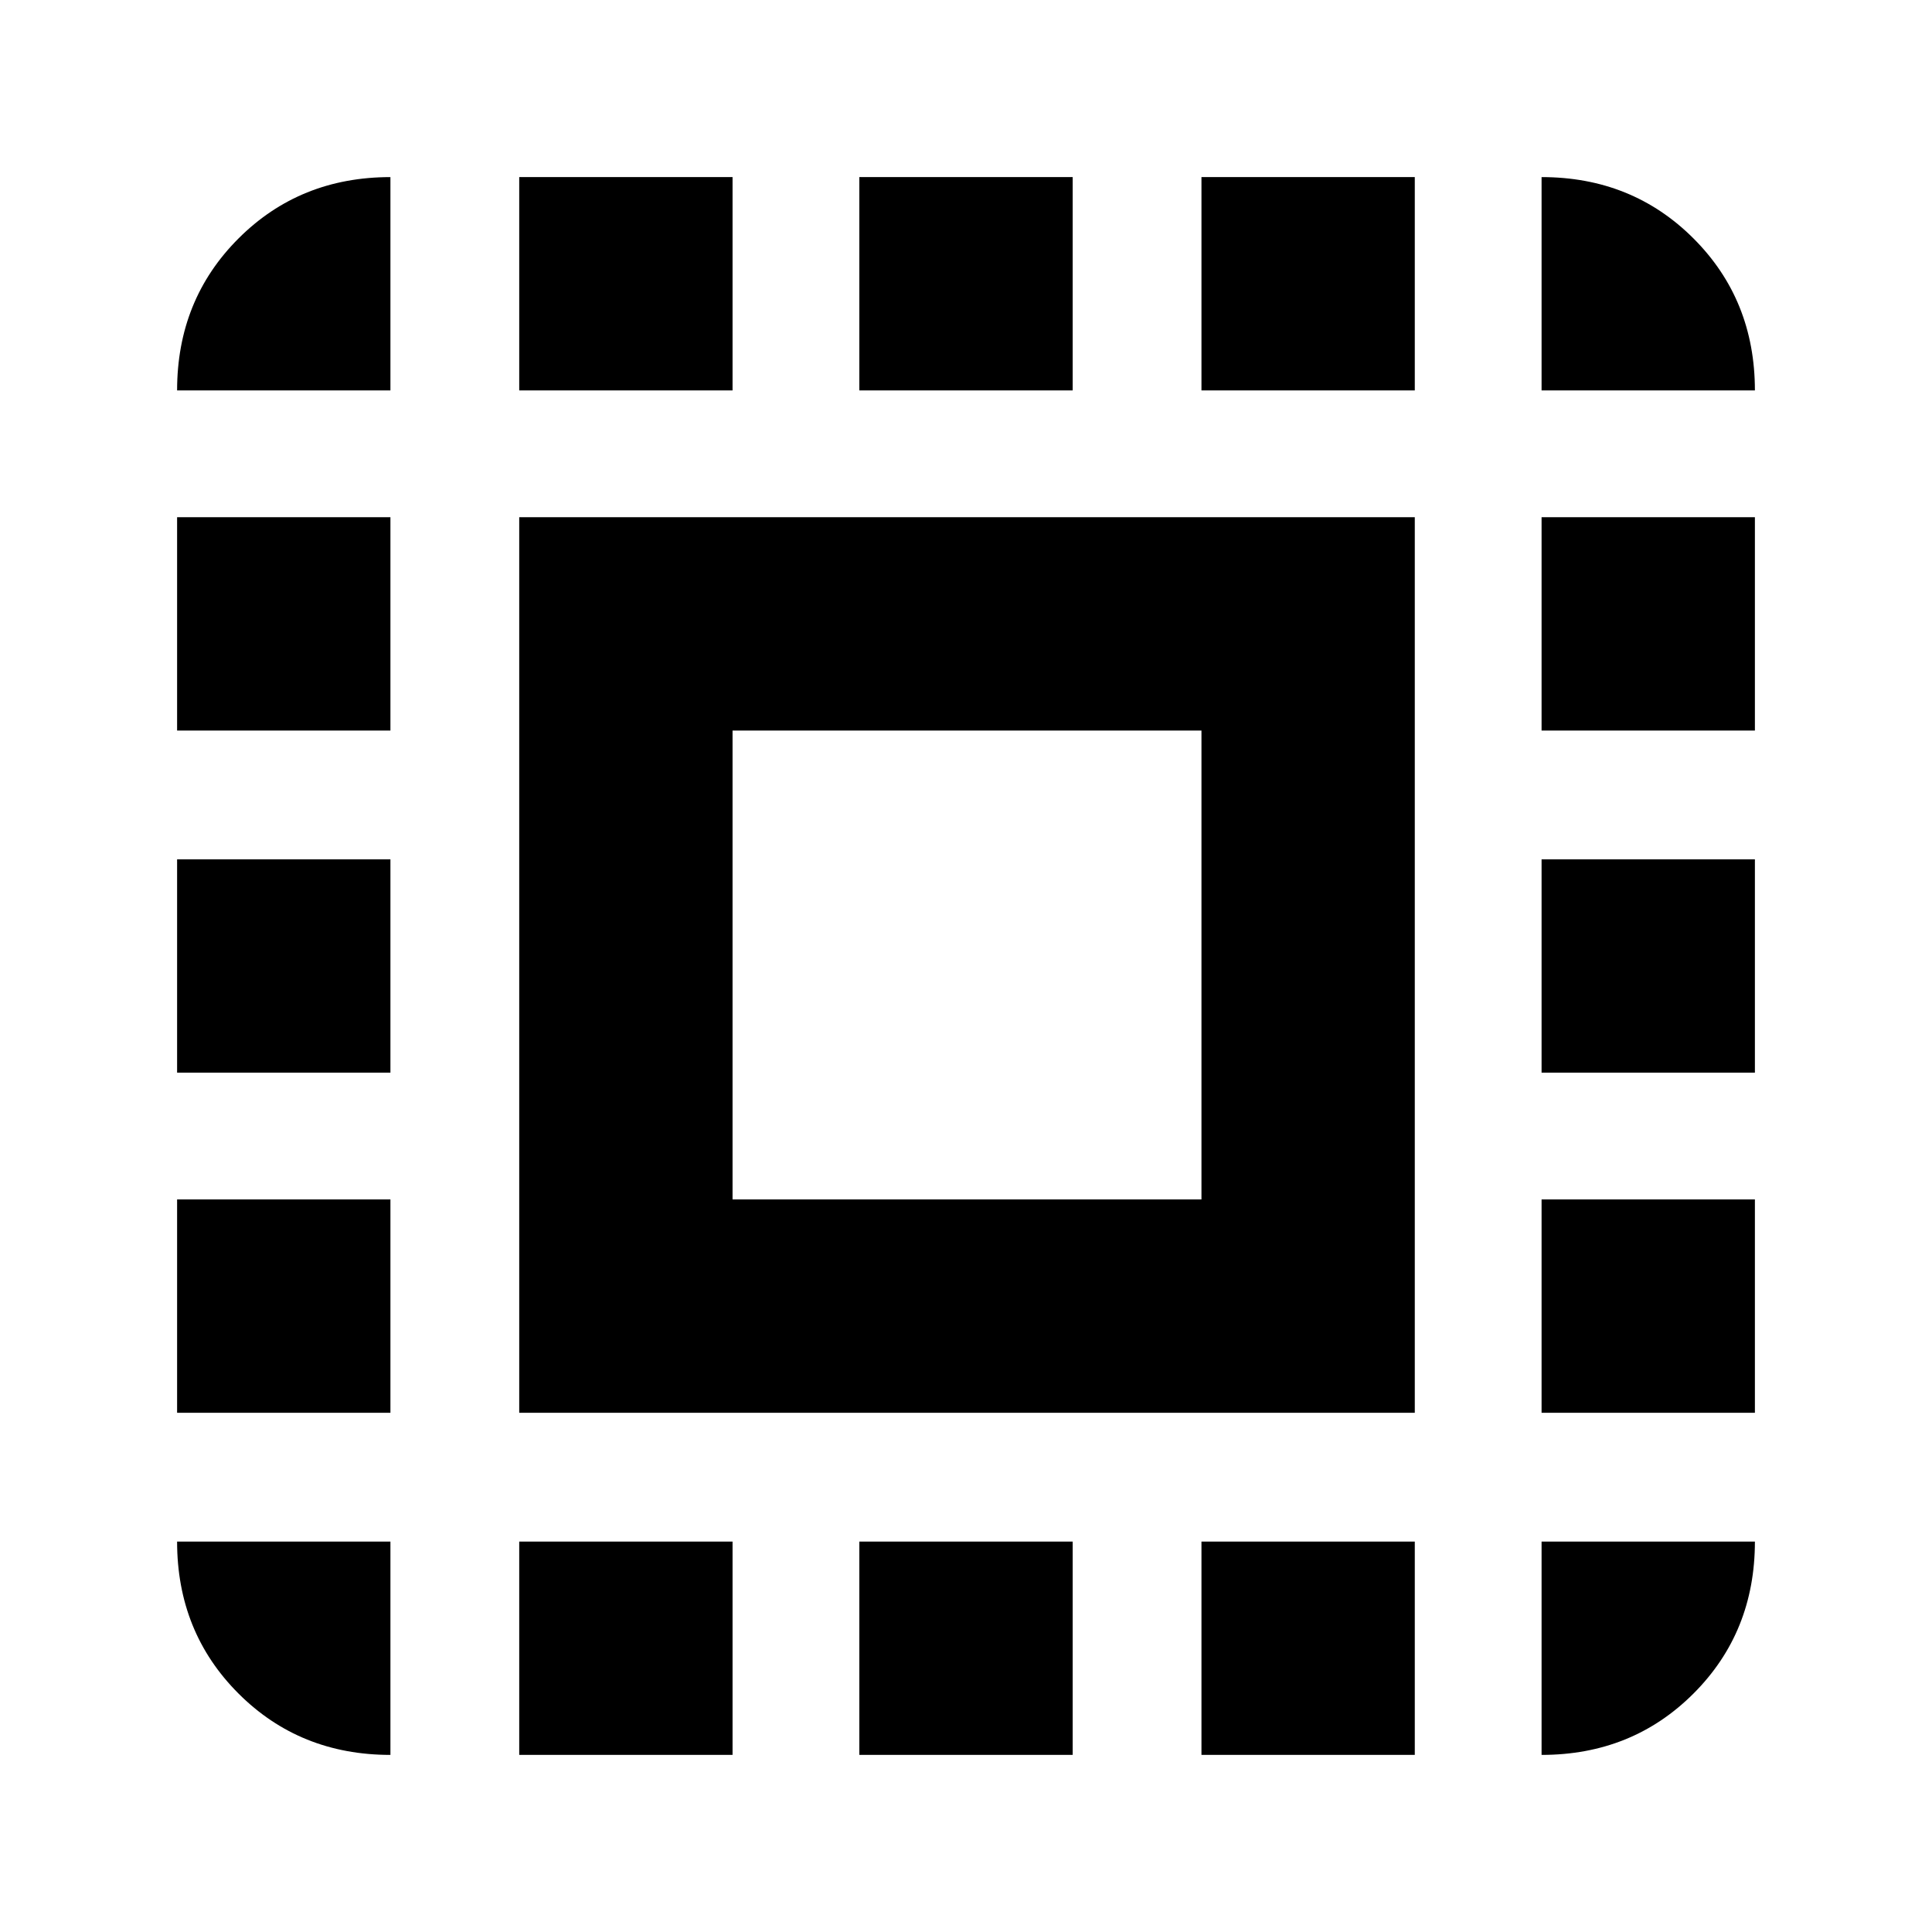 <svg xmlns="http://www.w3.org/2000/svg" height="24" viewBox="0 -960 960 960" width="24"><path d="M258-258v-445h445v445H258Zm106-106h233v-233H364v233ZM194-194v106q-45 0-75.5-30.5T88-194h106ZM88-258v-106h106v106H88Zm0-169v-106h106v106H88Zm0-170v-106h106v106H88Zm106-169H88q0-45 30.5-75.5T194-872v106Zm64 678v-106h106v106H258Zm0-678v-106h106v106H258ZM427-88v-106h106v106H427Zm0-678v-106h106v106H427ZM597-88v-106h106v106H597Zm0-678v-106h106v106H597ZM766-88v-106h106q0 45-30.5 75.5T766-88Zm0-170v-106h106v106H766Zm0-169v-106h106v106H766Zm0-170v-106h106v106H766Zm0-169v-106q45 0 75.5 30.5T872-766H766Z"/></svg>